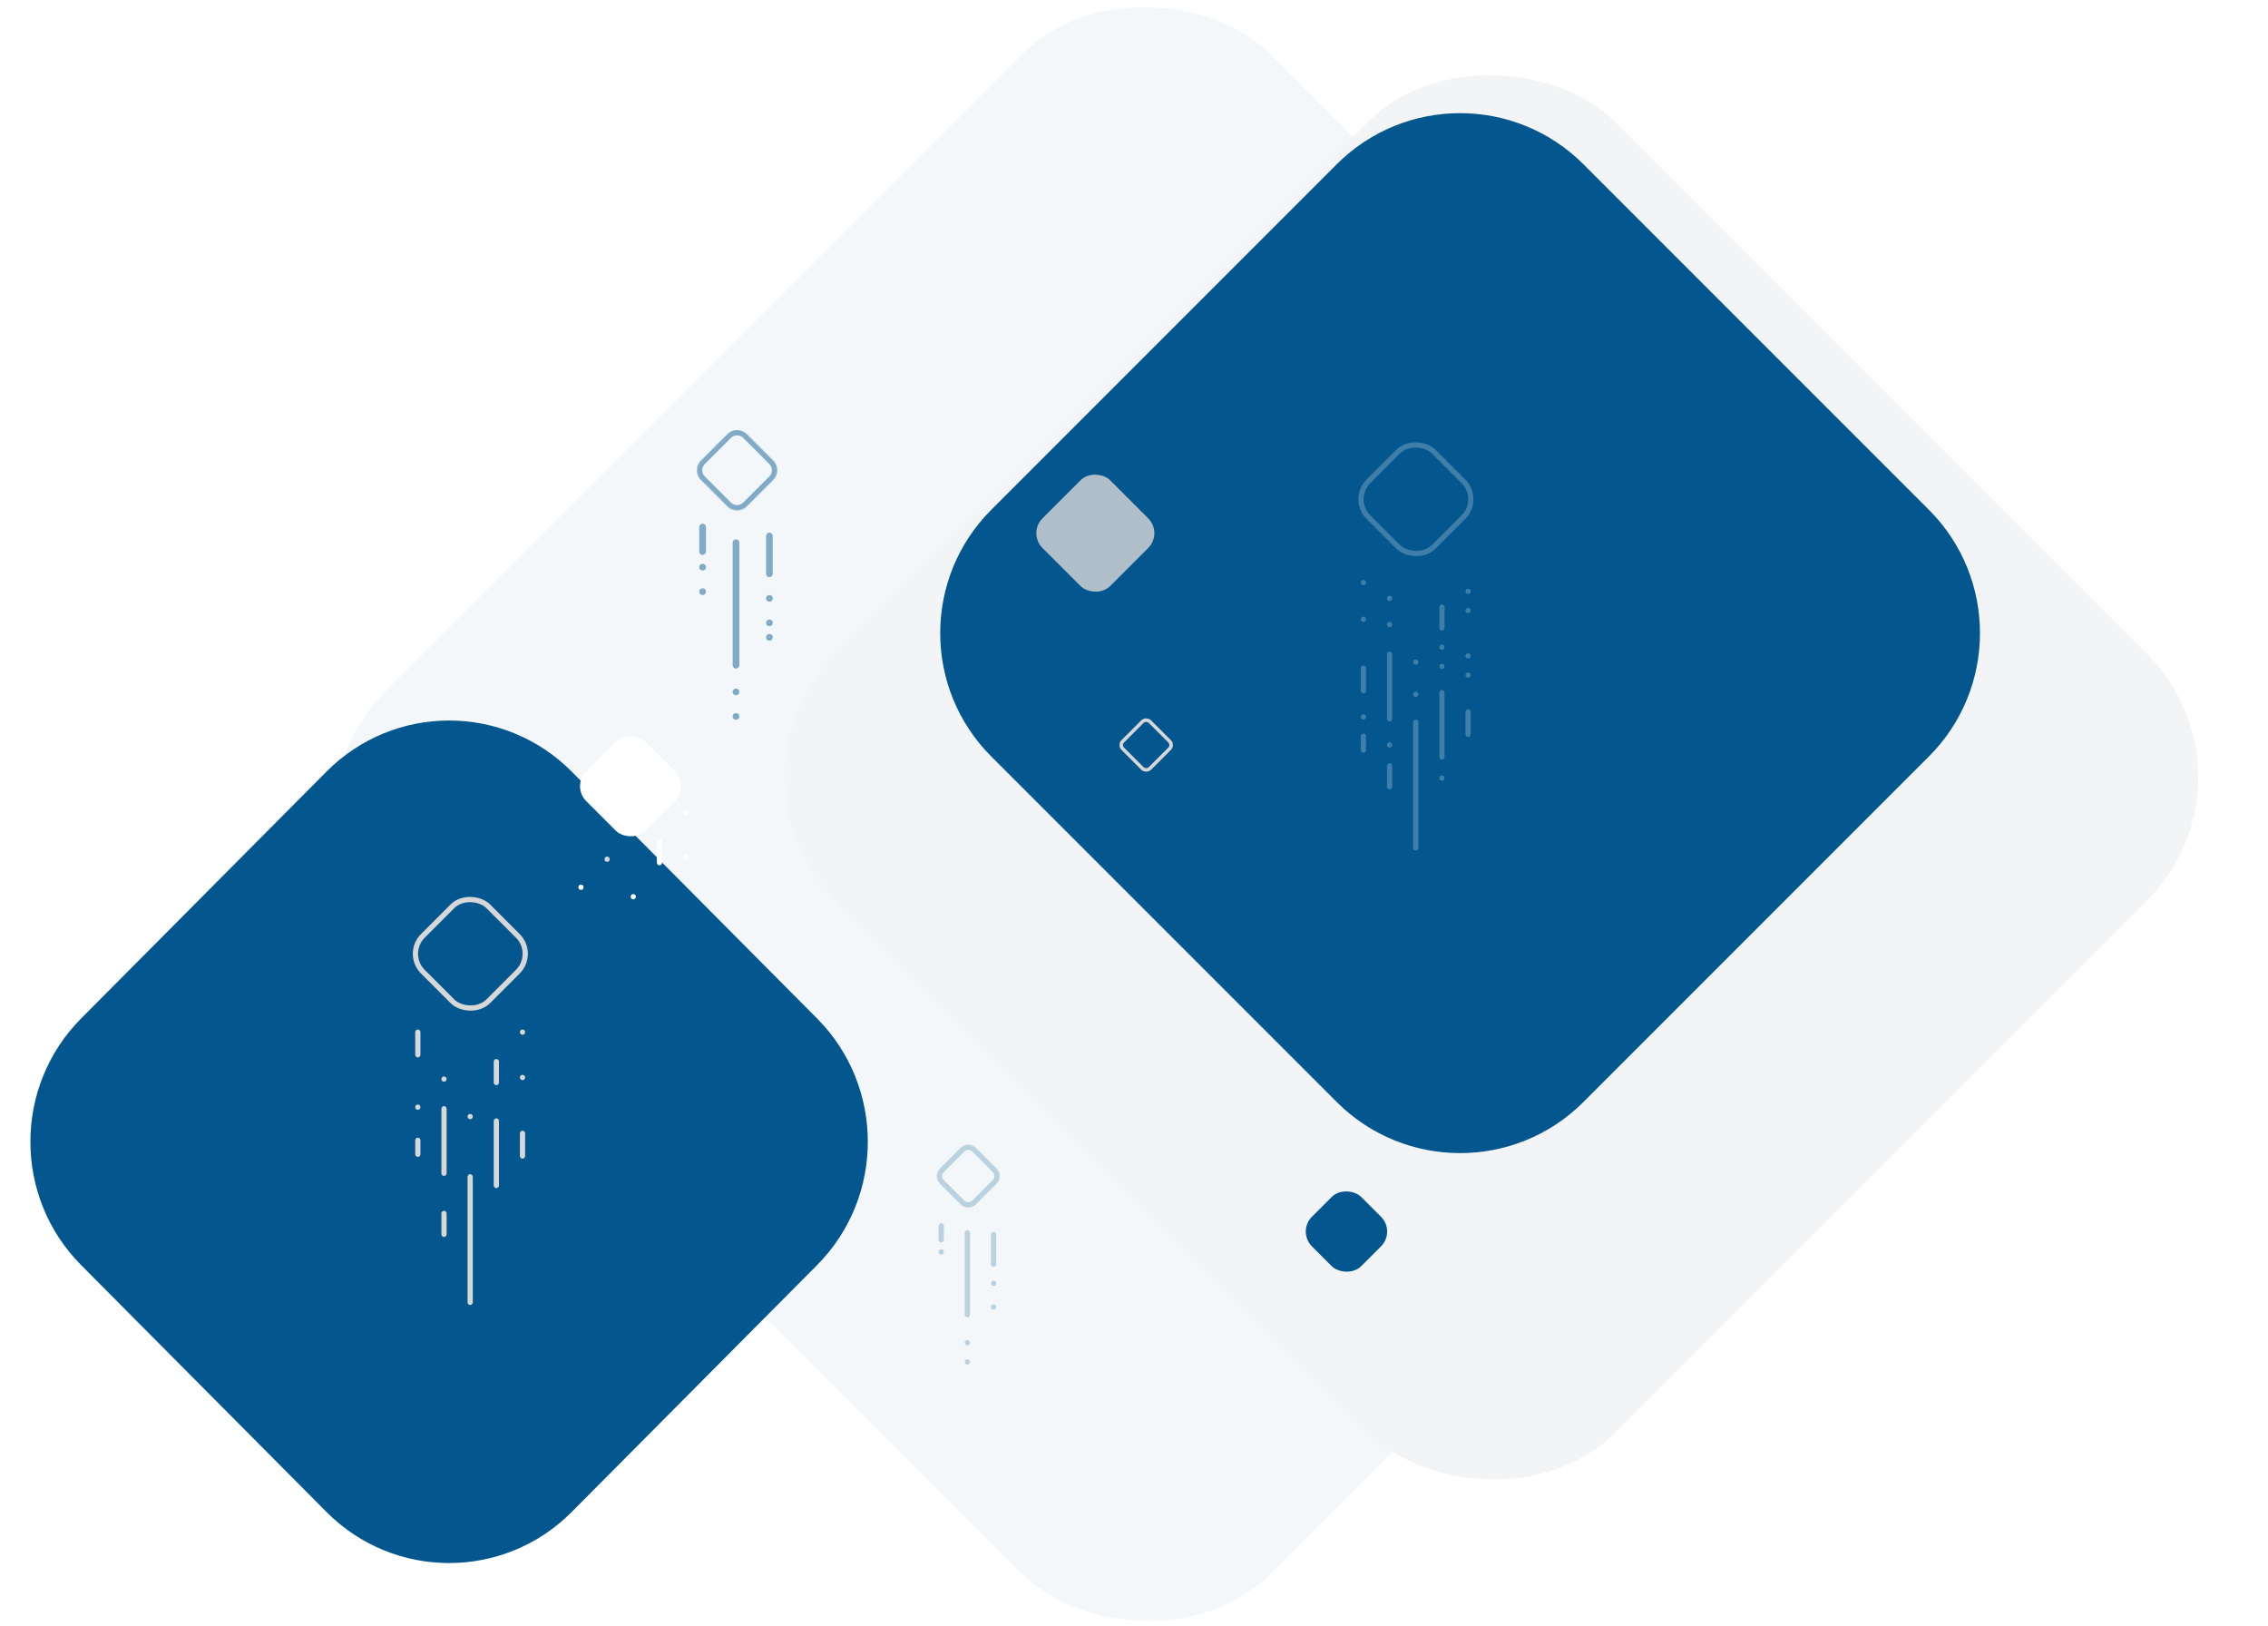 <svg width="2600" height="1864" viewBox="0 0 2600 1864" fill="none" xmlns="http://www.w3.org/2000/svg">
<rect x="300.93" y="933.023" width="1432.63" height="1432.63" rx="200" transform="rotate(-45 300.93 933.023)" fill="#03568E" fill-opacity="0.05"/>
<g filter="url(#filter0_d_615_4185)">
<rect x="809" y="850.907" width="1262.76" height="1262.76" rx="200" transform="rotate(-45 809 850.907)" fill="#F2F4F6"/>
</g>
<g filter="url(#filter1_d_615_4185)">
<path d="M1044.42 857.107C966.316 779.002 966.316 652.369 1044.42 574.264L1440.4 178.284C1518.51 100.179 1645.14 100.179 1723.24 178.284L2119.22 574.264C2197.33 652.369 2197.33 779.002 2119.22 857.107L1723.24 1253.09C1645.14 1331.19 1518.51 1331.19 1440.4 1253.09L1044.42 857.107Z" fill="#03568E"/>
</g>
<g filter="url(#filter2_d_615_4185)">
<path d="M81.076 1395.11C3.431 1317 3.431 1190.37 81.076 1112.26L362.253 829.421C439.898 751.316 565.785 751.316 643.431 829.421L924.608 1112.26C1002.25 1190.37 1002.25 1317 924.608 1395.11L643.431 1677.95C565.785 1756.05 439.898 1756.05 362.253 1677.95L81.076 1395.11Z" fill="#03568E"/>
</g>
<path d="M1593 746.799C1594.66 746.799 1596 748.142 1596 749.799V823.799C1596 825.456 1594.66 826.799 1593 826.799C1591.34 826.799 1590 825.456 1590 823.799V749.799C1590 748.142 1591.34 746.799 1593 746.799Z" fill="white" fill-opacity="0.24"/>
<path d="M1593 874.799C1594.66 874.799 1596 876.142 1596 877.799V901.799C1596 903.456 1594.66 904.799 1593 904.799C1591.34 904.799 1590 903.456 1590 901.799V877.799C1590 876.142 1591.34 874.799 1593 874.799Z" fill="white" fill-opacity="0.24"/>
<circle r="3" transform="matrix(1 0 0 -1 1593 715.799)" fill="white" fill-opacity="0.24"/>
<circle r="3" transform="matrix(1 0 0 -1 1593 685.799)" fill="white" fill-opacity="0.24"/>
<circle r="3" transform="matrix(1 0 0 -1 1593 853.799)" fill="white" fill-opacity="0.24"/>
<path d="M1653 870.799C1651.34 870.799 1650 869.456 1650 867.799V793.799C1650 792.142 1651.34 790.799 1653 790.799C1654.66 790.799 1656 792.142 1656 793.799V867.799C1656 869.456 1654.66 870.799 1653 870.799Z" fill="white" fill-opacity="0.24"/>
<path d="M1653 722.799C1651.34 722.799 1650 721.456 1650 719.799V695.799C1650 694.142 1651.34 692.799 1653 692.799C1654.66 692.799 1656 694.142 1656 695.799V719.799C1656 721.456 1654.66 722.799 1653 722.799Z" fill="white" fill-opacity="0.24"/>
<circle r="3" transform="matrix(-1 0 0 1 1653 891.799)" fill="white" fill-opacity="0.24"/>
<circle r="3" transform="matrix(-1 0 0 1 1653 741.799)" fill="white" fill-opacity="0.24"/>
<circle r="3" transform="matrix(-1 0 0 1 1653 763.799)" fill="white" fill-opacity="0.24"/>
<path d="M1563 840.799C1564.66 840.799 1566 842.142 1566 843.799V859.799C1566 861.456 1564.66 862.799 1563 862.799C1561.34 862.799 1560 861.456 1560 859.799V843.799C1560 842.142 1561.34 840.799 1563 840.799Z" fill="white" fill-opacity="0.24"/>
<path d="M1563 762.799C1564.66 762.799 1566 764.142 1566 765.799V791.799C1566 793.456 1564.66 794.799 1563 794.799C1561.34 794.799 1560 793.456 1560 791.799V765.799C1560 764.142 1561.34 762.799 1563 762.799Z" fill="white" fill-opacity="0.24"/>
<circle r="3" transform="matrix(1 0 0 -1 1563 821.799)" fill="white" fill-opacity="0.24"/>
<circle r="3" transform="matrix(1 0 0 -1 1563 709.799)" fill="white" fill-opacity="0.24"/>
<circle r="3" transform="matrix(1 0 0 -1 1563 667.799)" fill="white" fill-opacity="0.24"/>
<path d="M1683 812.799C1681.34 812.799 1680 814.142 1680 815.799V841.799C1680 843.456 1681.34 844.799 1683 844.799C1684.66 844.799 1686 843.456 1686 841.799V815.799C1686 814.142 1684.66 812.799 1683 812.799Z" fill="white" fill-opacity="0.24"/>
<circle cx="1683" cy="773.799" r="3" transform="rotate(-180 1683 773.799)" fill="white" fill-opacity="0.24"/>
<circle cx="1683" cy="751.799" r="3" transform="rotate(-180 1683 751.799)" fill="white" fill-opacity="0.24"/>
<circle cx="1683" cy="699.799" r="3" transform="rotate(-180 1683 699.799)" fill="white" fill-opacity="0.24"/>
<circle cx="1683" cy="677.799" r="3" transform="rotate(-180 1683 677.799)" fill="white" fill-opacity="0.24"/>
<path d="M1623 824.799C1624.66 824.799 1626 826.142 1626 827.799V971.799C1626 973.456 1624.66 974.799 1623 974.799C1621.34 974.799 1620 973.456 1620 971.799V827.799C1620 826.142 1621.34 824.799 1623 824.799Z" fill="white" fill-opacity="0.24"/>
<circle r="3" transform="matrix(1 0 0 -1 1623 795.799)" fill="white" fill-opacity="0.24"/>
<circle r="3" transform="matrix(1 0 0 -1 1623 758.799)" fill="white" fill-opacity="0.24"/>
<rect x="1548.24" y="572.196" width="106" height="106" rx="29" transform="rotate(-45 1548.24 572.196)" stroke="white" stroke-opacity="0.24" stroke-width="6"/>
<path d="M509 1267.8C510.657 1267.8 512 1269.14 512 1270.8V1344.8C512 1346.46 510.657 1347.8 509 1347.8C507.343 1347.8 506 1346.46 506 1344.8V1270.8C506 1269.14 507.343 1267.8 509 1267.8Z" fill="#D7D7D7"/>
<path d="M509 1387.8C510.657 1387.8 512 1389.14 512 1390.8V1414.8C512 1416.46 510.657 1417.8 509 1417.8C507.343 1417.8 506 1416.46 506 1414.8V1390.8C506 1389.14 507.343 1387.8 509 1387.8Z" fill="#D7D7D7"/>
<circle r="3" transform="matrix(1 0 0 -1 509 1236.8)" fill="#D7D7D7"/>
<path d="M569 1361.8C567.343 1361.8 566 1360.46 566 1358.8V1284.8C566 1283.14 567.343 1281.8 569 1281.8C570.657 1281.8 572 1283.14 572 1284.8V1358.8C572 1360.46 570.657 1361.8 569 1361.8Z" fill="#D7D7D7"/>
<path d="M569 1243.8C567.343 1243.8 566 1242.46 566 1240.8V1216.8C566 1215.14 567.343 1213.8 569 1213.8C570.657 1213.8 572 1215.14 572 1216.8V1240.8C572 1242.46 570.657 1243.8 569 1243.8Z" fill="#D7D7D7"/>
<path d="M479 1304C480.657 1304 482 1305.34 482 1307V1323C482 1324.66 480.657 1326 479 1326C477.343 1326 476 1324.66 476 1323V1307C476 1305.34 477.343 1304 479 1304Z" fill="#D7D7D7"/>
<path d="M479 1180C480.657 1180 482 1181.34 482 1183V1209C482 1210.66 480.657 1212 479 1212C477.343 1212 476 1210.66 476 1209V1183C476 1181.34 477.343 1180 479 1180Z" fill="#D7D7D7"/>
<circle r="3" transform="matrix(1 0 0 -1 479 1269)" fill="#D7D7D7"/>
<path d="M599 1296C597.343 1296 596 1297.34 596 1299V1325C596 1326.66 597.343 1328 599 1328C600.657 1328 602 1326.66 602 1325V1299C602 1297.34 600.657 1296 599 1296Z" fill="#D7D7D7"/>
<circle cx="599" cy="1235" r="3" transform="rotate(-180 599 1235)" fill="#D7D7D7"/>
<circle cx="599" cy="1183" r="3" transform="rotate(-180 599 1183)" fill="#D7D7D7"/>
<path d="M539 1345.8C540.657 1345.8 542 1347.14 542 1348.8V1492.8C542 1494.46 540.657 1495.8 539 1495.8C537.343 1495.8 536 1494.46 536 1492.8V1348.8C536 1347.14 537.343 1345.8 539 1345.8Z" fill="#D7D7D7"/>
<circle r="3" transform="matrix(1 0 0 -1 539 1279.8)" fill="#D7D7D7"/>
<rect x="464.243" y="1093.2" width="106" height="106" rx="29" transform="rotate(-45 464.243 1093.2)" stroke="#D7D7D7" stroke-width="6"/>
<circle r="3" transform="matrix(1 0 0 -1 696 984.799)" fill="#D7D7D7"/>
<path d="M756 991.799C754.343 991.799 753 990.456 753 988.799V964.799C753 963.142 754.343 961.799 756 961.799C757.657 961.799 759 963.142 759 964.799V988.799C759 990.456 757.657 991.799 756 991.799Z" fill="white"/>
<circle r="3" transform="matrix(1 0 0 -1 666 1017)" fill="white"/>
<circle cx="786" cy="983" r="3" transform="rotate(-180 786 983)" fill="white"/>
<circle cx="786" cy="931" r="3" transform="rotate(-180 786 931)" fill="white"/>
<circle r="3" transform="matrix(1 0 0 -1 726 1027.8)" fill="white"/>
<g filter="url(#filter3_d_615_4185)">
<rect x="652" y="881.196" width="96" height="96" rx="24" transform="rotate(-45 652 881.196)" fill="white"/>
</g>
<rect x="1282.83" y="853.941" width="44" height="44" rx="6" transform="rotate(-45 1282.83 853.941)" stroke="#D7D7D7" stroke-width="4"/>
<rect x="1178.1" y="611.098" width="109.74" height="109.74" rx="24" transform="rotate(-45 1178.1 611.098)" fill="#D7D7D7" fill-opacity="0.81"/>
<rect x="1487" y="1411.57" width="80" height="80" rx="24" transform="rotate(-45 1487 1411.57)" fill="#03568E"/>
<g opacity="0.48">
<mask id="path-53-inside-1_615_4185" fill="white">
<path d="M803.697 550.234C797.476 544.013 797.476 533.926 803.697 527.705L833.736 497.666C839.957 491.445 850.044 491.445 856.265 497.666L886.304 527.705C892.525 533.926 892.525 544.013 886.304 550.234L856.265 580.273C850.044 586.494 839.957 586.494 833.736 580.273L803.697 550.234Z"/>
</mask>
<path d="M833.736 580.273L837.979 576.03L833.736 580.273ZM886.304 527.705L882.061 531.947L886.304 527.705ZM833.736 497.666L837.979 501.909L833.736 497.666ZM856.265 497.666L860.508 493.423L856.265 497.666ZM803.697 527.705L799.455 523.462L803.697 527.705ZM803.697 550.234L799.455 554.476L803.697 550.234ZM807.94 531.947L837.979 501.909L829.493 493.423L799.455 523.462L807.94 531.947ZM852.022 501.909L882.061 531.947L890.546 523.462L860.508 493.423L852.022 501.909ZM882.061 545.991L852.022 576.03L860.508 584.515L890.546 554.476L882.061 545.991ZM837.979 576.03L807.94 545.991L799.455 554.476L829.493 584.515L837.979 576.03ZM852.022 576.03C848.144 579.908 841.857 579.908 837.979 576.03L829.493 584.515C838.058 593.08 851.943 593.08 860.508 584.515L852.022 576.03ZM882.061 531.947C885.939 535.825 885.939 542.113 882.061 545.991L890.546 554.476C899.111 545.912 899.111 532.026 890.546 523.462L882.061 531.947ZM837.979 501.909C841.857 498.03 848.144 498.03 852.022 501.909L860.508 493.423C851.943 484.859 838.058 484.859 829.493 493.423L837.979 501.909ZM799.455 523.462C790.89 532.026 790.89 545.912 799.455 554.476L807.94 545.991C804.062 542.113 804.062 535.825 807.94 531.947L799.455 523.462Z" fill="#03568E" mask="url(#path-53-inside-1_615_4185)"/>
<path d="M843.76 766.262C845.876 766.262 847.591 764.546 847.591 762.431V621.969C847.591 619.854 845.876 618.138 843.76 618.138C841.645 618.138 839.93 619.854 839.93 621.969V762.431C839.93 764.546 841.645 766.262 843.76 766.262Z" fill="#03568E"/>
<circle cx="843.76" cy="793.077" r="3.831" fill="#03568E"/>
<circle cx="843.76" cy="821.169" r="3.831" fill="#03568E"/>
<path d="M805.454 636.016C807.569 636.016 809.285 634.3 809.285 632.185V604.092C809.285 601.977 807.569 600.262 805.454 600.262C803.338 600.262 801.623 601.977 801.623 604.092V632.185C801.623 634.3 803.338 636.016 805.454 636.016Z" fill="#03568E"/>
<circle cx="805.454" cy="650.062" r="3.831" fill="#03568E"/>
<circle cx="805.454" cy="678.154" r="3.831" fill="#03568E"/>
<path d="M882.067 661.554C884.183 661.554 885.898 659.839 885.898 657.723V614.308C885.898 612.192 884.183 610.477 882.067 610.477C879.951 610.477 878.236 612.192 878.236 614.308V657.723C878.236 659.839 879.951 661.554 882.067 661.554Z" fill="#03568E"/>
<circle cx="882.067" cy="685.816" r="3.831" fill="#03568E"/>
<circle cx="882.067" cy="713.908" r="3.831" fill="#03568E"/>
<circle cx="882.067" cy="730.508" r="3.831" fill="#03568E"/>
</g>
<g opacity="0.24">
<mask id="path-65-inside-2_615_4185" fill="white">
<path d="M1077.65 1356.82C1072.78 1351.95 1072.78 1344.05 1077.65 1339.18L1101.18 1315.65C1106.05 1310.78 1113.95 1310.78 1118.82 1315.65L1142.35 1339.18C1147.22 1344.05 1147.22 1351.95 1142.35 1356.82L1118.82 1380.35C1113.95 1385.22 1106.05 1385.22 1101.18 1380.35L1077.65 1356.82Z"/>
</mask>
<path d="M1101.18 1380.35L1105.42 1376.1L1101.18 1380.35ZM1142.35 1339.18L1138.1 1343.42L1142.35 1339.18ZM1101.18 1315.65L1105.42 1319.9L1101.18 1315.65ZM1118.82 1315.65L1123.06 1311.41L1118.82 1315.65ZM1077.65 1339.18L1073.41 1334.94L1077.65 1339.18ZM1077.65 1356.82L1073.41 1361.06L1077.65 1356.82ZM1081.9 1343.42L1105.42 1319.9L1096.94 1311.41L1073.41 1334.94L1081.9 1343.42ZM1114.58 1319.9L1138.1 1343.42L1146.59 1334.94L1123.06 1311.41L1114.58 1319.9ZM1138.1 1352.58L1114.58 1376.1L1123.06 1384.59L1146.59 1361.06L1138.1 1352.58ZM1105.42 1376.1L1081.9 1352.58L1073.41 1361.06L1096.94 1384.59L1105.42 1376.1ZM1114.58 1376.1C1112.05 1378.63 1107.95 1378.63 1105.42 1376.1L1096.94 1384.59C1104.15 1391.8 1115.85 1391.8 1123.06 1384.59L1114.58 1376.1ZM1138.1 1343.42C1140.63 1345.95 1140.63 1350.05 1138.1 1352.58L1146.59 1361.06C1153.8 1353.85 1153.8 1342.15 1146.59 1334.94L1138.1 1343.42ZM1105.42 1319.9C1107.95 1317.37 1112.05 1317.37 1114.58 1319.9L1123.06 1311.41C1115.85 1304.2 1104.15 1304.2 1096.94 1311.41L1105.42 1319.9ZM1073.41 1334.94C1066.2 1342.15 1066.2 1353.85 1073.41 1361.06L1081.9 1352.58C1079.37 1350.05 1079.37 1345.95 1081.9 1343.42L1073.41 1334.94Z" fill="#03568E" mask="url(#path-65-inside-2_615_4185)"/>
<path d="M1109.03 1510C1110.69 1510 1112.03 1508.66 1112.03 1507V1413C1112.03 1411.34 1110.69 1410 1109.03 1410C1107.37 1410 1106.03 1411.34 1106.03 1413V1507C1106.03 1508.66 1107.37 1510 1109.03 1510Z" fill="#03568E"/>
<circle cx="1109.03" cy="1539" r="3" fill="#03568E"/>
<circle cx="1109.03" cy="1561" r="3" fill="#03568E"/>
<path d="M1079.03 1424C1080.69 1424 1082.03 1422.66 1082.03 1421V1405C1082.03 1403.34 1080.69 1402 1079.03 1402C1077.37 1402 1076.03 1403.34 1076.03 1405V1421C1076.03 1422.66 1077.37 1424 1079.03 1424Z" fill="#03568E"/>
<circle cx="1079.03" cy="1435" r="3" fill="#03568E"/>
<path d="M1139.03 1452C1140.69 1452 1142.03 1450.66 1142.03 1449V1415C1142.03 1413.34 1140.69 1412 1139.03 1412C1137.37 1412 1136.03 1413.34 1136.03 1415V1449C1136.03 1450.66 1137.37 1452 1139.03 1452Z" fill="#03568E"/>
<circle cx="1139.03" cy="1471" r="3" fill="#03568E"/>
<circle cx="1139.03" cy="1498" r="3" fill="#03568E"/>
</g>
<defs>
<filter id="filter0_d_615_4185" x="819.842" y="0.843" width="1780.13" height="1780.13" filterUnits="userSpaceOnUse" color-interpolation-filters="sRGB">
<feFlood flood-opacity="0" result="BackgroundImageFix"/>
<feColorMatrix in="SourceAlpha" type="matrix" values="0 0 0 0 0 0 0 0 0 0 0 0 0 0 0 0 0 0 127 0" result="hardAlpha"/>
<feOffset dx="8" dy="40"/>
<feGaussianBlur stdDeviation="40"/>
<feComposite in2="hardAlpha" operator="out"/>
<feColorMatrix type="matrix" values="0 0 0 0 0 0 0 0 0 0 0 0 0 0 0 0 0 0 0.08 0"/>
<feBlend mode="normal" in2="BackgroundImageFix" result="effect1_dropShadow_615_4185"/>
<feBlend mode="normal" in="SourceGraphic" in2="effect1_dropShadow_615_4185" result="shape"/>
</filter>
<filter id="filter1_d_615_4185" x="985.842" y="97.706" width="1315.96" height="1255.96" filterUnits="userSpaceOnUse" color-interpolation-filters="sRGB">
<feFlood flood-opacity="0" result="BackgroundImageFix"/>
<feColorMatrix in="SourceAlpha" type="matrix" values="0 0 0 0 0 0 0 0 0 0 0 0 0 0 0 0 0 0 127 0" result="hardAlpha"/>
<feOffset dx="92" dy="10"/>
<feGaussianBlur stdDeviation="16"/>
<feComposite in2="hardAlpha" operator="out"/>
<feColorMatrix type="matrix" values="0 0 0 0 0 0 0 0 0 0 0 0 0 0 0 0 0 0 0.16 0"/>
<feBlend mode="normal" in2="BackgroundImageFix" result="effect1_dropShadow_615_4185"/>
<feBlend mode="normal" in="SourceGraphic" in2="effect1_dropShadow_615_4185" result="shape"/>
</filter>
<filter id="filter2_d_615_4185" x="0.842" y="770.843" width="1028" height="1054.69" filterUnits="userSpaceOnUse" color-interpolation-filters="sRGB">
<feFlood flood-opacity="0" result="BackgroundImageFix"/>
<feColorMatrix in="SourceAlpha" type="matrix" values="0 0 0 0 0 0 0 0 0 0 0 0 0 0 0 0 0 0 127 0" result="hardAlpha"/>
<feOffset dx="12" dy="55"/>
<feGaussianBlur stdDeviation="17"/>
<feComposite in2="hardAlpha" operator="out"/>
<feColorMatrix type="matrix" values="0 0 0 0 0 0 0 0 0 0 0 0 0 0 0 0 0 0 0.08 0"/>
<feBlend mode="normal" in2="BackgroundImageFix" result="effect1_dropShadow_615_4185"/>
<feBlend mode="normal" in="SourceGraphic" in2="effect1_dropShadow_615_4185" result="shape"/>
</filter>
<filter id="filter3_d_615_4185" x="652.941" y="823.255" width="139.883" height="147.882" filterUnits="userSpaceOnUse" color-interpolation-filters="sRGB">
<feFlood flood-opacity="0" result="BackgroundImageFix"/>
<feColorMatrix in="SourceAlpha" type="matrix" values="0 0 0 0 0 0 0 0 0 0 0 0 0 0 0 0 0 0 127 0" result="hardAlpha"/>
<feOffset dx="3" dy="20"/>
<feGaussianBlur stdDeviation="6"/>
<feComposite in2="hardAlpha" operator="out"/>
<feColorMatrix type="matrix" values="0 0 0 0 0 0 0 0 0 0 0 0 0 0 0 0 0 0 0.09 0"/>
<feBlend mode="normal" in2="BackgroundImageFix" result="effect1_dropShadow_615_4185"/>
<feBlend mode="normal" in="SourceGraphic" in2="effect1_dropShadow_615_4185" result="shape"/>
</filter>
</defs>
</svg>
